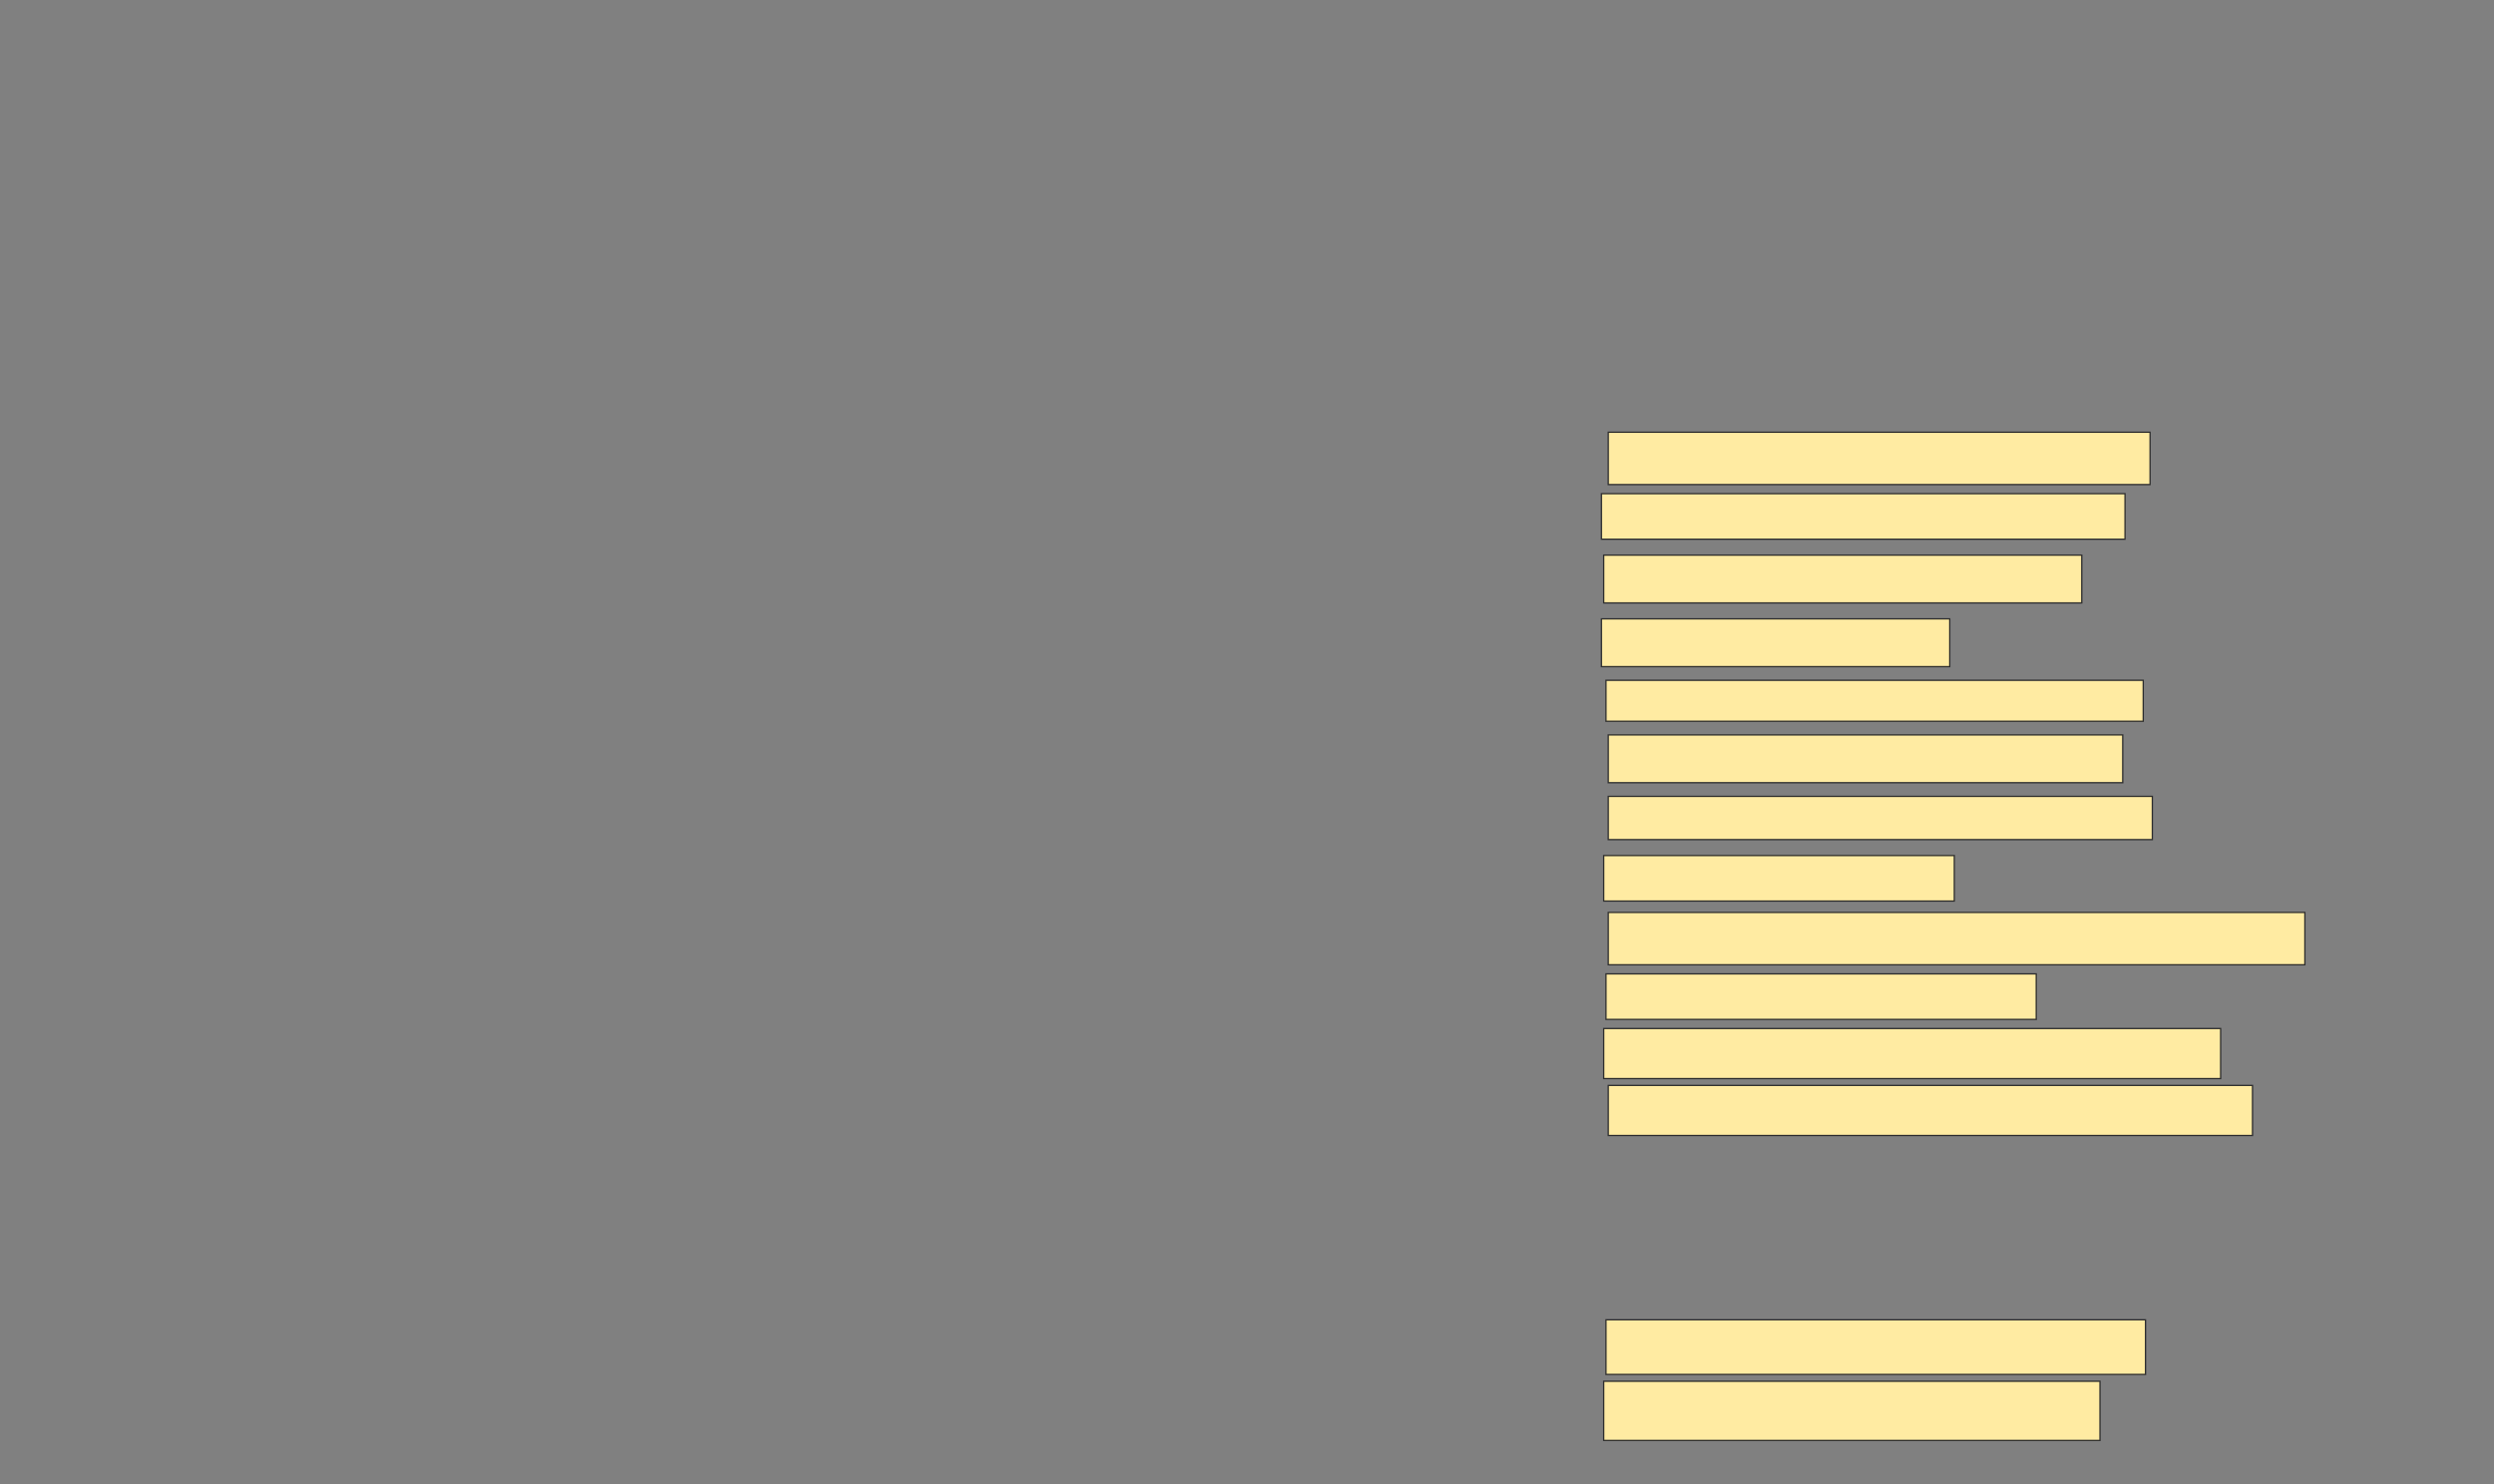 <svg xmlns="http://www.w3.org/2000/svg" width="1922" height="1144">
 <rect width="100%" height="100%" fill="#808080" stroke="none"/>
 <!-- Created with Image Occlusion Enhanced -->
 <g>
  <title>Labels</title>
 </g>
 <g>
  <title>Masks</title>
  <g id="3d833c36e5604febae389b90d72f8194-ao-1">
   <rect height="40.351" width="417.544" y="333.193" x="1239.403" stroke="#2D2D2D" fill="#FFEBA2"/>
   <rect height="35.088" width="403.509" y="380.561" x="1234.14" stroke="#2D2D2D" fill="#FFEBA2"/>
   <rect height="36.842" width="368.421" y="427.93" x="1235.895" stroke="#2D2D2D" fill="#FFEBA2"/>
  </g>
  <g id="3d833c36e5604febae389b90d72f8194-ao-2">
   <rect height="36.842" width="268.421" y="477.053" x="1234.14" stroke="#2D2D2D" fill="#FFEBA2"/>
   <rect height="31.579" width="414.035" y="524.421" x="1237.649" stroke="#2D2D2D" fill="#FFEBA2"/>
   <rect height="36.842" width="396.491" y="566.526" x="1239.403" stroke="#2D2D2D" fill="#FFEBA2"/>
  </g>
  <g id="3d833c36e5604febae389b90d72f8194-ao-3">
   <rect stroke="#2D2D2D" height="33.333" width="419.298" y="613.895" x="1239.403" fill="#FFEBA2"/>
   <rect height="35.088" width="270.175" y="659.509" x="1235.895" stroke-linecap="null" stroke-linejoin="null" stroke-dasharray="null" stroke="#2D2D2D" fill="#FFEBA2"/>
   <rect height="40.351" width="536.842" y="703.368" x="1239.403" stroke-linecap="null" stroke-linejoin="null" stroke-dasharray="null" stroke="#2D2D2D" fill="#FFEBA2"/>
  </g>
  <g id="3d833c36e5604febae389b90d72f8194-ao-4">
   <rect height="35.088" width="331.579" y="750.737" x="1237.649" stroke-linecap="null" stroke-linejoin="null" stroke-dasharray="null" stroke="#2D2D2D" fill="#FFEBA2"/>
   <rect height="38.596" width="496.491" y="836.702" x="1239.403" stroke-linecap="null" stroke-linejoin="null" stroke-dasharray="null" stroke="#2D2D2D" fill="#FFEBA2"/>
   <rect height="38.596" width="475.439" y="792.842" x="1235.895" stroke-linecap="null" stroke-linejoin="null" stroke-dasharray="null" stroke="#2D2D2D" fill="#FFEBA2"/>
  </g>
  
  <g id="3d833c36e5604febae389b90d72f8194-ao-6">
   <rect height="42.105" width="415.789" y="1017.403" x="1237.649" stroke-linecap="null" stroke-linejoin="null" stroke-dasharray="null" stroke="#2D2D2D" fill="#FFEBA2"/>
   <rect height="45.614" width="382.456" y="1064.772" x="1235.895" stroke-linecap="null" stroke-linejoin="null" stroke-dasharray="null" stroke="#2D2D2D" fill="#FFEBA2"/>
  </g>
 </g>
</svg>